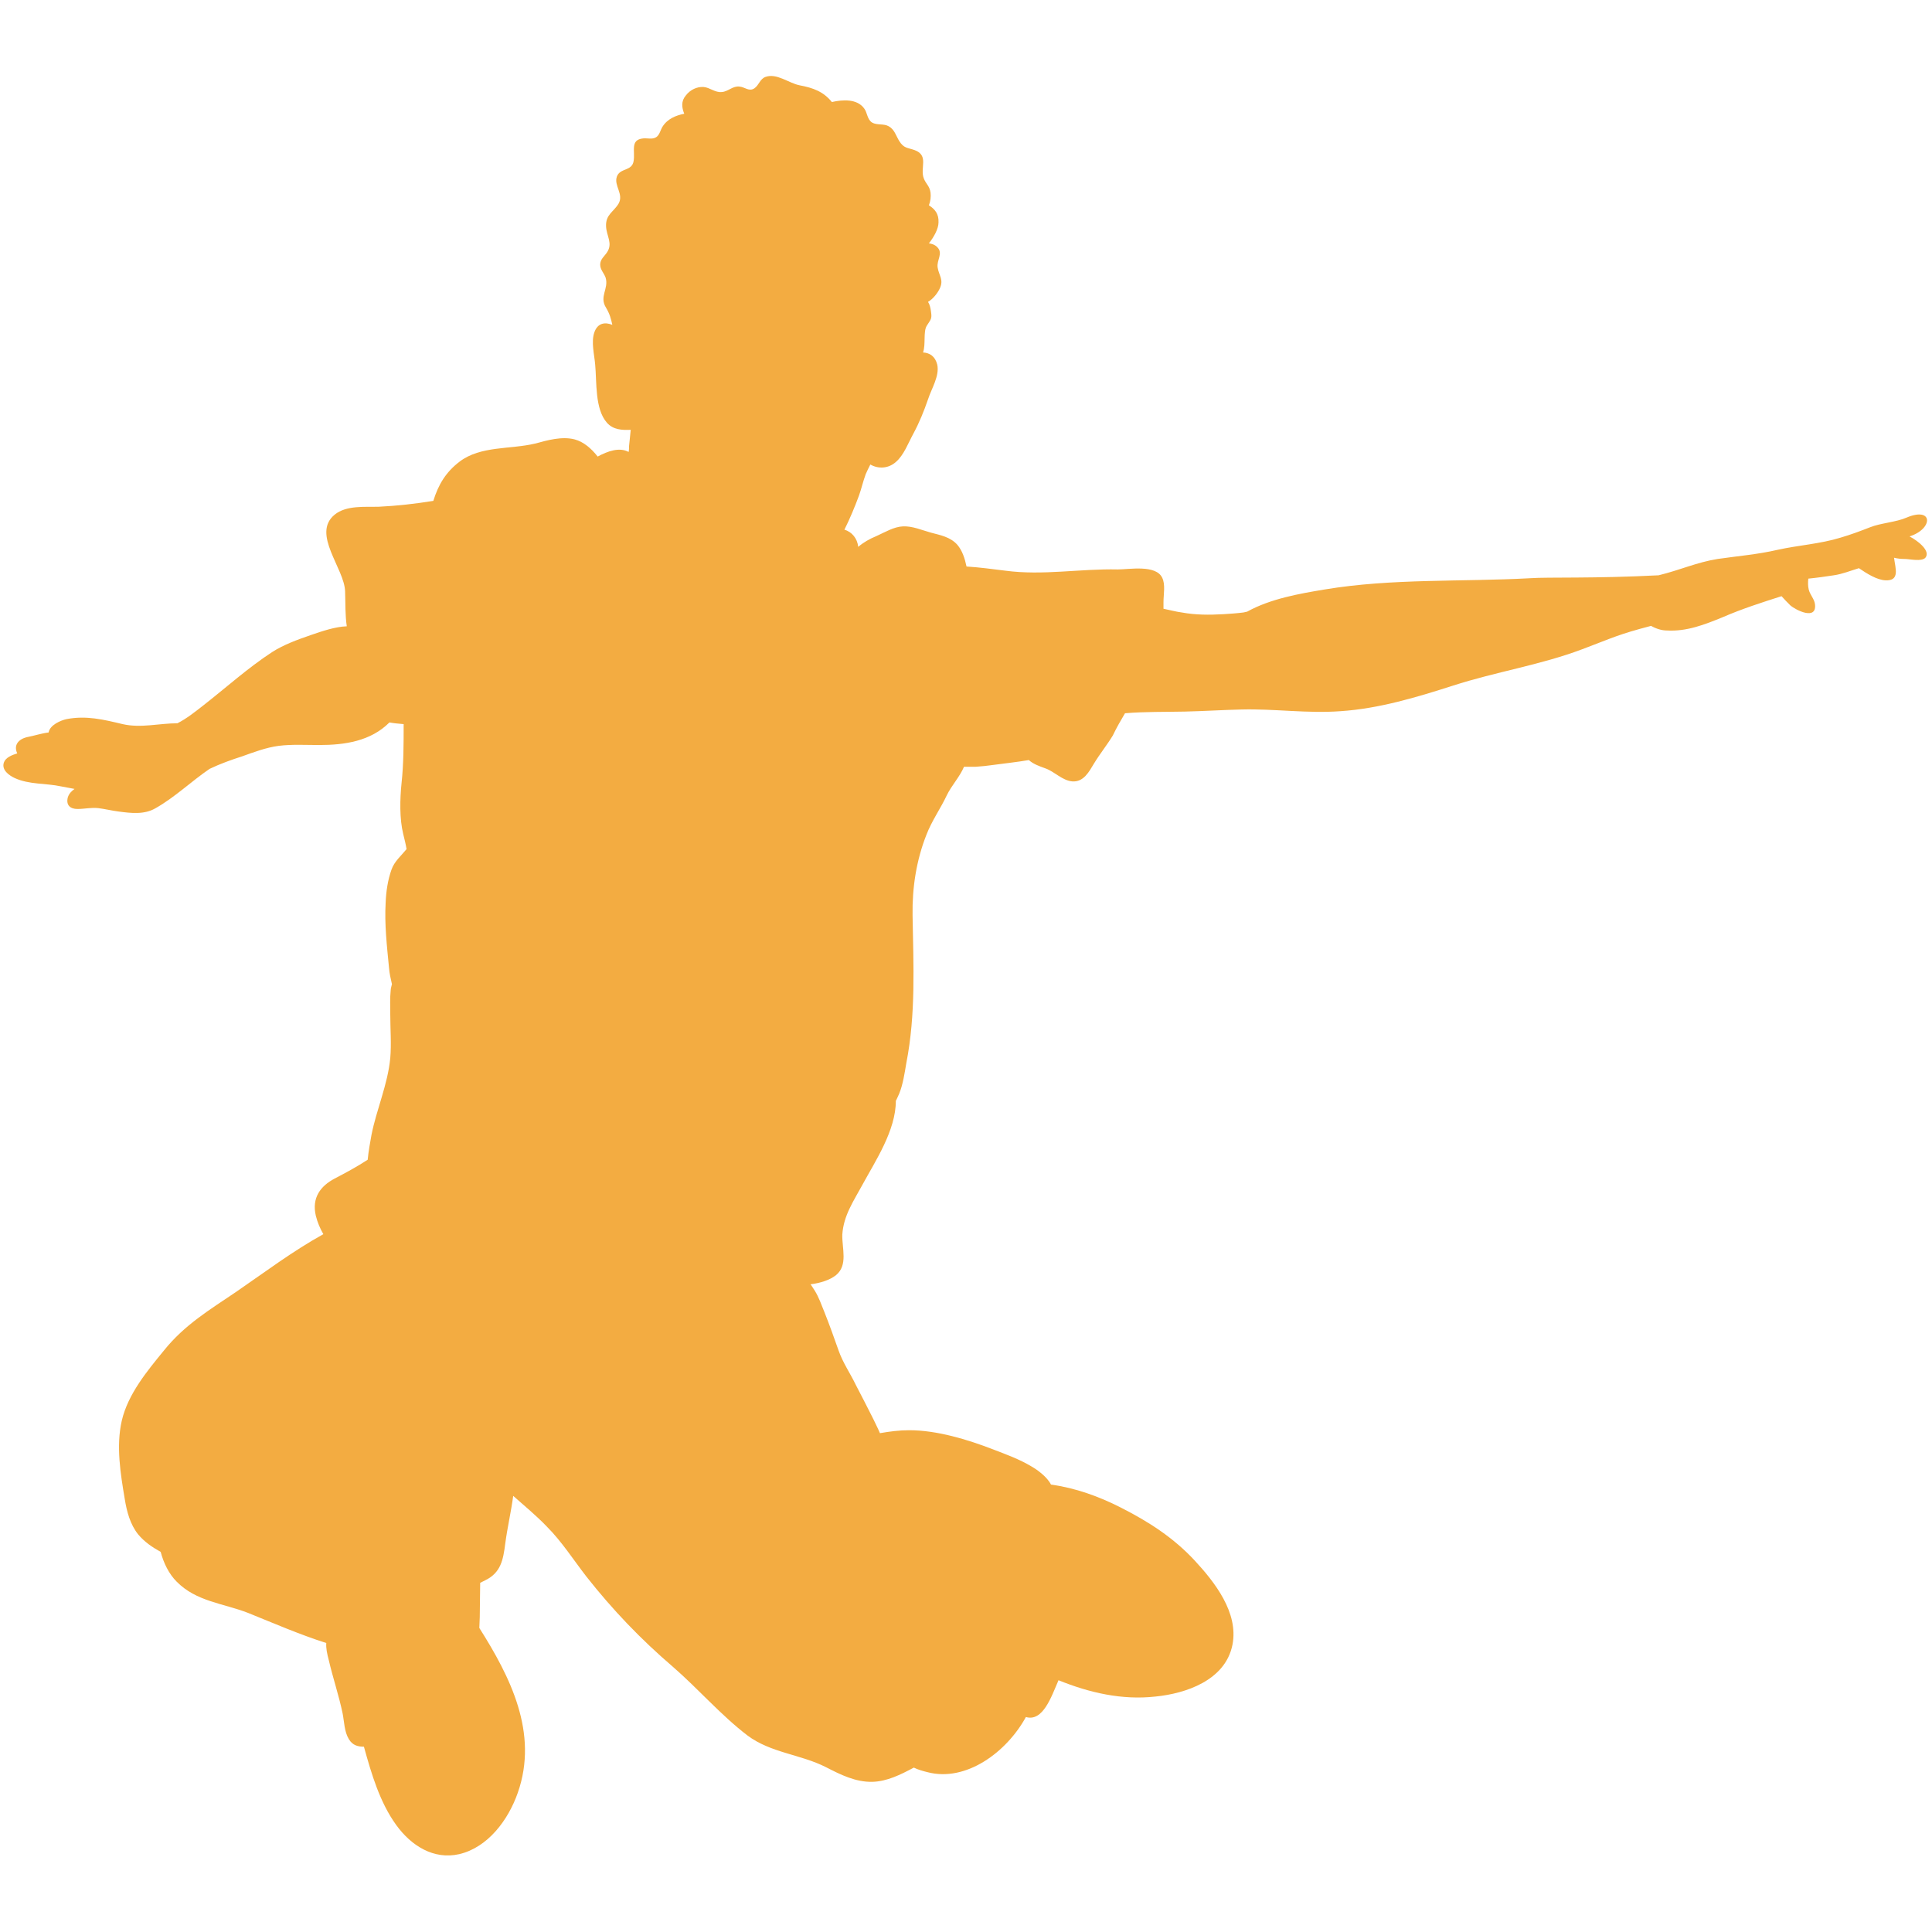 <svg xmlns="http://www.w3.org/2000/svg" xmlns:xlink="http://www.w3.org/1999/xlink" width="500" zoomAndPan="magnify" viewBox="0 0 375 375" height="500" preserveAspectRatio="xMidYMid meet" version="1.0"><defs><clipPath id="6e8e173684"><path d="M 0.262 14 L 375 14 L 375 361 L 0.262 361 Z M 0.262 14 " clip-rule="nonzero"/></clipPath></defs><g clip-path="url(#6e8e173684)"><path fill="#f3ac41" d="M 218.363 138.441 C 222.258 138.117 226.156 138.199 229.969 138.117 C 233.625 138.035 237.355 137.793 241.008 137.711 C 247.422 137.547 253.754 138.523 260.246 138.035 C 267.633 137.547 274.938 135.355 282 133.086 C 290.277 130.406 298.883 129.109 307.082 126.027 C 313.332 123.672 313.98 123.184 320.473 121.48 C 321.449 122.051 322.586 122.375 323.477 122.375 C 327.375 122.617 330.863 121.238 334.434 119.777 C 338.168 118.156 341.984 116.938 345.797 115.719 C 346.367 116.371 346.934 116.938 347.504 117.504 C 348.641 118.48 352.617 120.426 352.293 117.344 C 352.211 116.289 351.316 115.477 351.074 114.422 C 350.914 113.773 350.914 113.043 350.992 112.312 C 352.699 112.148 354.32 111.906 355.945 111.664 C 357.648 111.418 359.191 110.77 360.816 110.285 C 362.355 111.34 364.305 112.555 365.93 112.637 C 368.852 112.797 367.875 110.285 367.633 108.254 C 368.281 108.418 368.934 108.496 369.742 108.496 C 370.637 108.496 372.988 109.066 373.719 108.254 C 374.777 106.957 372.34 105.008 370.637 104.117 C 375.262 102.656 375.262 98.273 370.066 100.465 C 368.039 101.355 365.035 101.52 363.008 102.332 C 361.141 103.062 359.191 103.793 357.242 104.359 C 353.266 105.578 349.125 105.82 345.066 106.711 C 341.254 107.605 337.277 107.93 333.379 108.496 C 329.32 109.148 326.238 110.609 321.934 111.664 C 309.434 112.312 300.426 111.988 297.016 112.23 C 283.785 112.961 270.23 112.23 257.082 114.422 C 252.211 115.234 246.609 116.207 242.066 118.723 C 241.82 118.805 241.578 118.805 241.336 118.883 C 240.035 119.047 238.816 119.129 237.52 119.211 C 234.68 119.371 232.082 119.371 229.402 118.883 C 228.184 118.723 227.047 118.398 225.832 118.156 C 225.832 117.75 225.832 117.262 225.832 116.855 C 225.832 115.395 226.238 113.449 225.586 112.148 C 224.371 109.555 219.176 110.527 216.984 110.527 C 209.598 110.363 202.453 111.742 195.148 110.77 C 192.551 110.445 190.117 110.121 187.602 109.957 C 187.277 108.418 186.789 106.875 185.816 105.738 C 184.434 104.195 182.488 103.871 180.703 103.387 C 178.914 102.898 177.129 102.086 175.262 102.168 C 173.477 102.25 171.773 103.305 170.148 104.035 C 168.77 104.602 167.633 105.254 166.578 106.145 C 166.414 104.523 165.359 103.223 163.898 102.816 C 164.953 100.707 165.93 98.355 166.738 96.164 C 167.227 94.785 167.551 93.324 168.039 92.023 C 168.281 91.457 168.605 90.809 168.934 90.16 C 170.473 91.051 172.422 90.969 173.883 89.672 C 175.426 88.375 176.316 85.938 177.293 84.152 C 178.43 82.043 179.32 79.852 180.133 77.5 C 180.781 75.473 182.406 72.957 181.918 70.766 C 181.512 69.141 180.457 68.492 179.16 68.41 C 179.727 66.871 179.16 64.355 179.891 63.219 C 180.621 62 180.945 62 180.703 60.461 C 180.621 59.809 180.457 59.078 180.133 58.594 C 181.105 58.023 182 56.891 182.406 55.996 C 183.219 54.293 182.242 53.48 182 51.938 C 181.758 50.48 183.137 49.18 181.918 47.965 C 181.434 47.477 180.863 47.312 180.297 47.234 C 181.27 46.016 182.164 44.395 182.164 43.176 C 182.242 41.473 181.434 40.578 180.297 39.848 C 180.621 39.035 180.703 38.227 180.621 37.414 C 180.457 36.117 179.727 35.711 179.32 34.656 C 178.508 32.625 180.375 30.191 177.535 29.137 C 176.156 28.648 175.426 28.812 174.531 27.352 C 173.883 26.297 173.641 25.16 172.504 24.512 C 171.527 23.945 170.23 24.348 169.258 23.781 C 168.281 23.133 168.363 21.836 167.715 21.023 C 166.336 19.156 163.574 19.32 161.465 19.805 C 159.84 17.777 157.812 17.047 155.215 16.559 C 153.105 16.152 150.75 14.125 148.559 14.938 C 147.504 15.344 147.34 16.477 146.449 17.129 C 145.395 17.859 144.582 16.883 143.527 16.805 C 142.227 16.641 141.336 17.777 140.117 17.859 C 138.816 18.02 137.762 16.965 136.547 16.883 C 135.246 16.805 133.949 17.453 133.137 18.508 C 132.164 19.645 132.324 20.859 132.812 22.078 C 131.188 22.402 129.566 23.051 128.59 24.594 C 128.184 25.242 128.023 26.215 127.375 26.621 C 126.645 27.109 125.668 26.785 124.855 26.863 C 122.258 27.109 123.316 29.301 122.988 31.246 C 122.664 33.277 120.395 32.547 119.742 34.25 C 119.094 36.035 121.125 37.656 120.066 39.523 C 119.094 41.148 117.551 41.633 117.633 43.906 C 117.715 45.852 119.012 47.234 117.797 49.02 C 117.309 49.75 116.496 50.316 116.496 51.371 C 116.496 52.344 117.227 52.992 117.551 53.887 C 118.199 56.078 116.254 57.539 117.633 59.73 C 118.363 60.945 118.605 61.922 118.852 63.055 C 117.469 62.488 116.008 62.652 115.359 64.516 C 114.711 66.383 115.359 68.816 115.523 70.766 C 115.848 74.172 115.441 79.367 117.797 82.043 C 119.012 83.426 120.719 83.504 122.422 83.426 C 122.34 84.48 122.18 85.613 122.098 86.59 C 122.098 86.914 122.098 87.32 122.016 87.723 C 120.23 86.75 117.957 87.562 116.008 88.617 C 114.793 87.074 113.332 85.777 111.547 85.289 C 109.027 84.641 106.27 85.453 103.836 86.102 C 99.125 87.238 93.281 86.508 89.223 89.59 C 86.547 91.621 85.086 94.055 84.109 97.219 C 80.621 97.785 77.047 98.191 73.559 98.355 C 70.879 98.438 67.227 98.031 64.953 99.898 C 60.41 103.629 66.902 110.363 66.984 114.828 C 67.066 117.18 66.984 119.371 67.309 121.562 C 65.035 121.645 62.438 122.535 60.328 123.266 C 57.73 124.16 55.051 125.133 52.777 126.594 C 48.07 129.676 43.852 133.492 39.387 136.98 C 37.926 138.117 36.219 139.496 34.434 140.387 C 30.863 140.387 27.375 141.363 23.801 140.551 C 20.066 139.656 16.738 138.848 12.926 139.578 C 11.789 139.82 9.68 140.715 9.434 142.172 C 8.055 142.336 6.594 142.824 5.297 143.066 C 3.508 143.473 2.617 144.688 3.348 146.23 C 2.293 146.555 1.074 147.043 0.75 148.016 C 0.262 149.477 1.805 150.531 2.859 151.02 C 5.699 152.316 8.867 151.992 11.871 152.641 C 12.762 152.805 13.656 152.965 14.469 153.129 C 13.898 153.535 13.414 154.02 13.168 154.75 C 12.762 156.293 13.656 157.023 15.035 157.023 C 16.414 157.023 17.715 156.699 19.094 156.859 C 20.395 157.023 21.691 157.348 22.988 157.512 C 25.426 157.836 28.023 158.16 30.215 156.859 C 33.949 154.75 37.113 151.668 40.684 149.234 C 42.715 148.258 44.988 147.449 47.016 146.801 C 49.289 145.988 51.645 145.094 54.078 144.77 C 56.676 144.445 59.355 144.609 61.949 144.609 C 66.902 144.609 71.934 143.879 75.586 140.227 C 76.48 140.387 77.375 140.469 78.348 140.551 C 78.348 144.363 78.348 148.258 77.941 151.992 C 77.617 155.156 77.535 158.891 78.266 161.891 C 78.508 162.867 78.754 163.84 78.914 164.812 C 77.859 166.113 76.562 167.168 75.992 168.789 C 75.262 170.816 74.938 173.09 74.855 175.199 C 74.613 179.418 75.102 183.641 75.508 187.859 C 75.586 188.914 75.832 189.969 76.074 191.023 C 75.992 191.43 75.832 191.836 75.832 192.242 C 75.668 193.781 75.75 195.324 75.75 196.867 C 75.75 199.625 75.992 202.629 75.75 205.387 C 75.262 210.5 73.07 215.367 72.098 220.316 C 71.855 221.695 71.527 223.402 71.367 225.105 C 69.258 226.484 66.984 227.703 64.953 228.758 C 62.195 230.219 60.488 232.488 61.301 235.977 C 61.625 237.277 62.113 238.414 62.762 239.551 C 56.758 242.875 51.398 246.934 45.719 250.828 C 40.684 254.238 35.816 257.156 31.836 262.109 C 28.59 266.082 24.855 270.547 23.641 275.738 C 22.504 280.691 23.395 286.047 24.207 290.914 C 24.613 293.43 25.262 295.863 26.805 297.812 C 28.023 299.273 29.566 300.328 31.188 301.219 C 31.758 303.41 32.812 305.52 34.273 306.98 C 38.086 310.875 43.363 311.199 48.152 313.066 C 53.184 315.098 58.219 317.285 63.332 318.91 C 63.25 319.883 63.492 321.02 63.816 322.238 C 64.629 325.727 65.766 329.055 66.496 332.543 C 66.82 334.164 66.82 336.113 67.715 337.574 C 68.445 338.789 69.5 339.035 70.637 339.035 C 72.098 344.309 73.719 349.828 76.887 354.207 C 79.809 358.266 84.191 361.023 89.145 359.887 C 94.664 358.59 98.641 353.316 100.508 347.961 C 104.566 336.355 99.047 325.484 93.039 315.988 C 93.039 315.258 93.121 314.527 93.121 313.879 C 93.121 311.605 93.203 309.414 93.203 307.227 C 93.527 307.062 93.852 306.898 94.176 306.738 C 97.18 305.277 97.664 302.844 98.07 299.598 C 98.477 296.512 99.207 293.43 99.613 290.348 C 101.805 292.293 104.078 294.16 106.105 296.27 C 109.027 299.191 111.301 302.762 113.816 306.008 C 118.934 312.5 124.371 318.18 130.621 323.535 C 135.57 327.836 139.875 332.867 145.066 336.844 C 149.613 340.25 155.375 340.496 160.328 343.012 C 163.168 344.473 166.09 345.93 169.336 345.852 C 172.18 345.77 174.777 344.473 177.375 343.09 C 178.184 343.496 179.078 343.742 180.051 343.984 C 187.52 345.93 195.395 340.09 199.125 333.273 C 202.453 334.246 204.078 329.297 205.457 326.133 C 211.465 328.566 217.797 330.027 224.289 329.297 C 230.051 328.727 237.844 326.211 239.223 319.234 C 240.441 312.984 235.734 307.062 231.918 302.926 C 227.777 298.461 222.988 295.379 217.551 292.617 C 213.25 290.426 208.703 288.805 203.996 288.156 C 203.266 286.695 201.398 285.316 200.262 284.668 C 197.828 283.207 195.312 282.312 192.797 281.34 C 187.762 279.391 181.836 277.605 176.48 277.605 C 174.531 277.605 172.664 277.852 170.797 278.176 C 170.395 277.199 169.906 276.309 169.5 275.414 C 168.363 273.145 167.227 270.953 166.09 268.762 C 165.035 266.57 163.574 264.461 162.762 262.109 C 161.871 259.594 160.977 257.078 160.004 254.641 C 159.434 253.262 158.949 251.801 158.137 250.504 C 157.895 250.18 157.648 249.691 157.324 249.285 C 159.191 249.043 161.059 248.477 162.277 247.5 C 164.629 245.555 163.414 242.309 163.492 239.629 C 163.738 235.898 165.684 233.137 167.391 229.973 C 169.906 225.348 173.883 219.426 173.883 213.664 C 174.125 213.258 174.289 212.77 174.531 212.285 C 175.262 210.5 175.586 208.309 175.914 206.359 C 177.777 196.867 177.293 187.371 177.129 177.633 C 177.047 172.277 177.859 167.004 179.809 162.055 C 180.863 159.297 182.566 156.941 183.785 154.344 C 184.68 152.48 186.301 150.773 187.113 148.828 C 187.926 148.828 188.816 148.828 189.387 148.828 C 190.523 148.746 191.496 148.664 192.551 148.504 C 194.906 148.18 197.34 147.934 199.695 147.527 C 200.508 148.258 201.562 148.664 202.941 149.152 C 204.727 149.801 206.188 151.504 208.137 151.668 C 210.328 151.828 211.383 149.801 212.355 148.18 C 213.492 146.312 214.875 144.609 216.008 142.742 C 216.738 141.199 217.551 139.82 218.363 138.441 Z M 218.363 138.441 " fill-opacity="1" fill-rule="nonzero"/></g></svg>